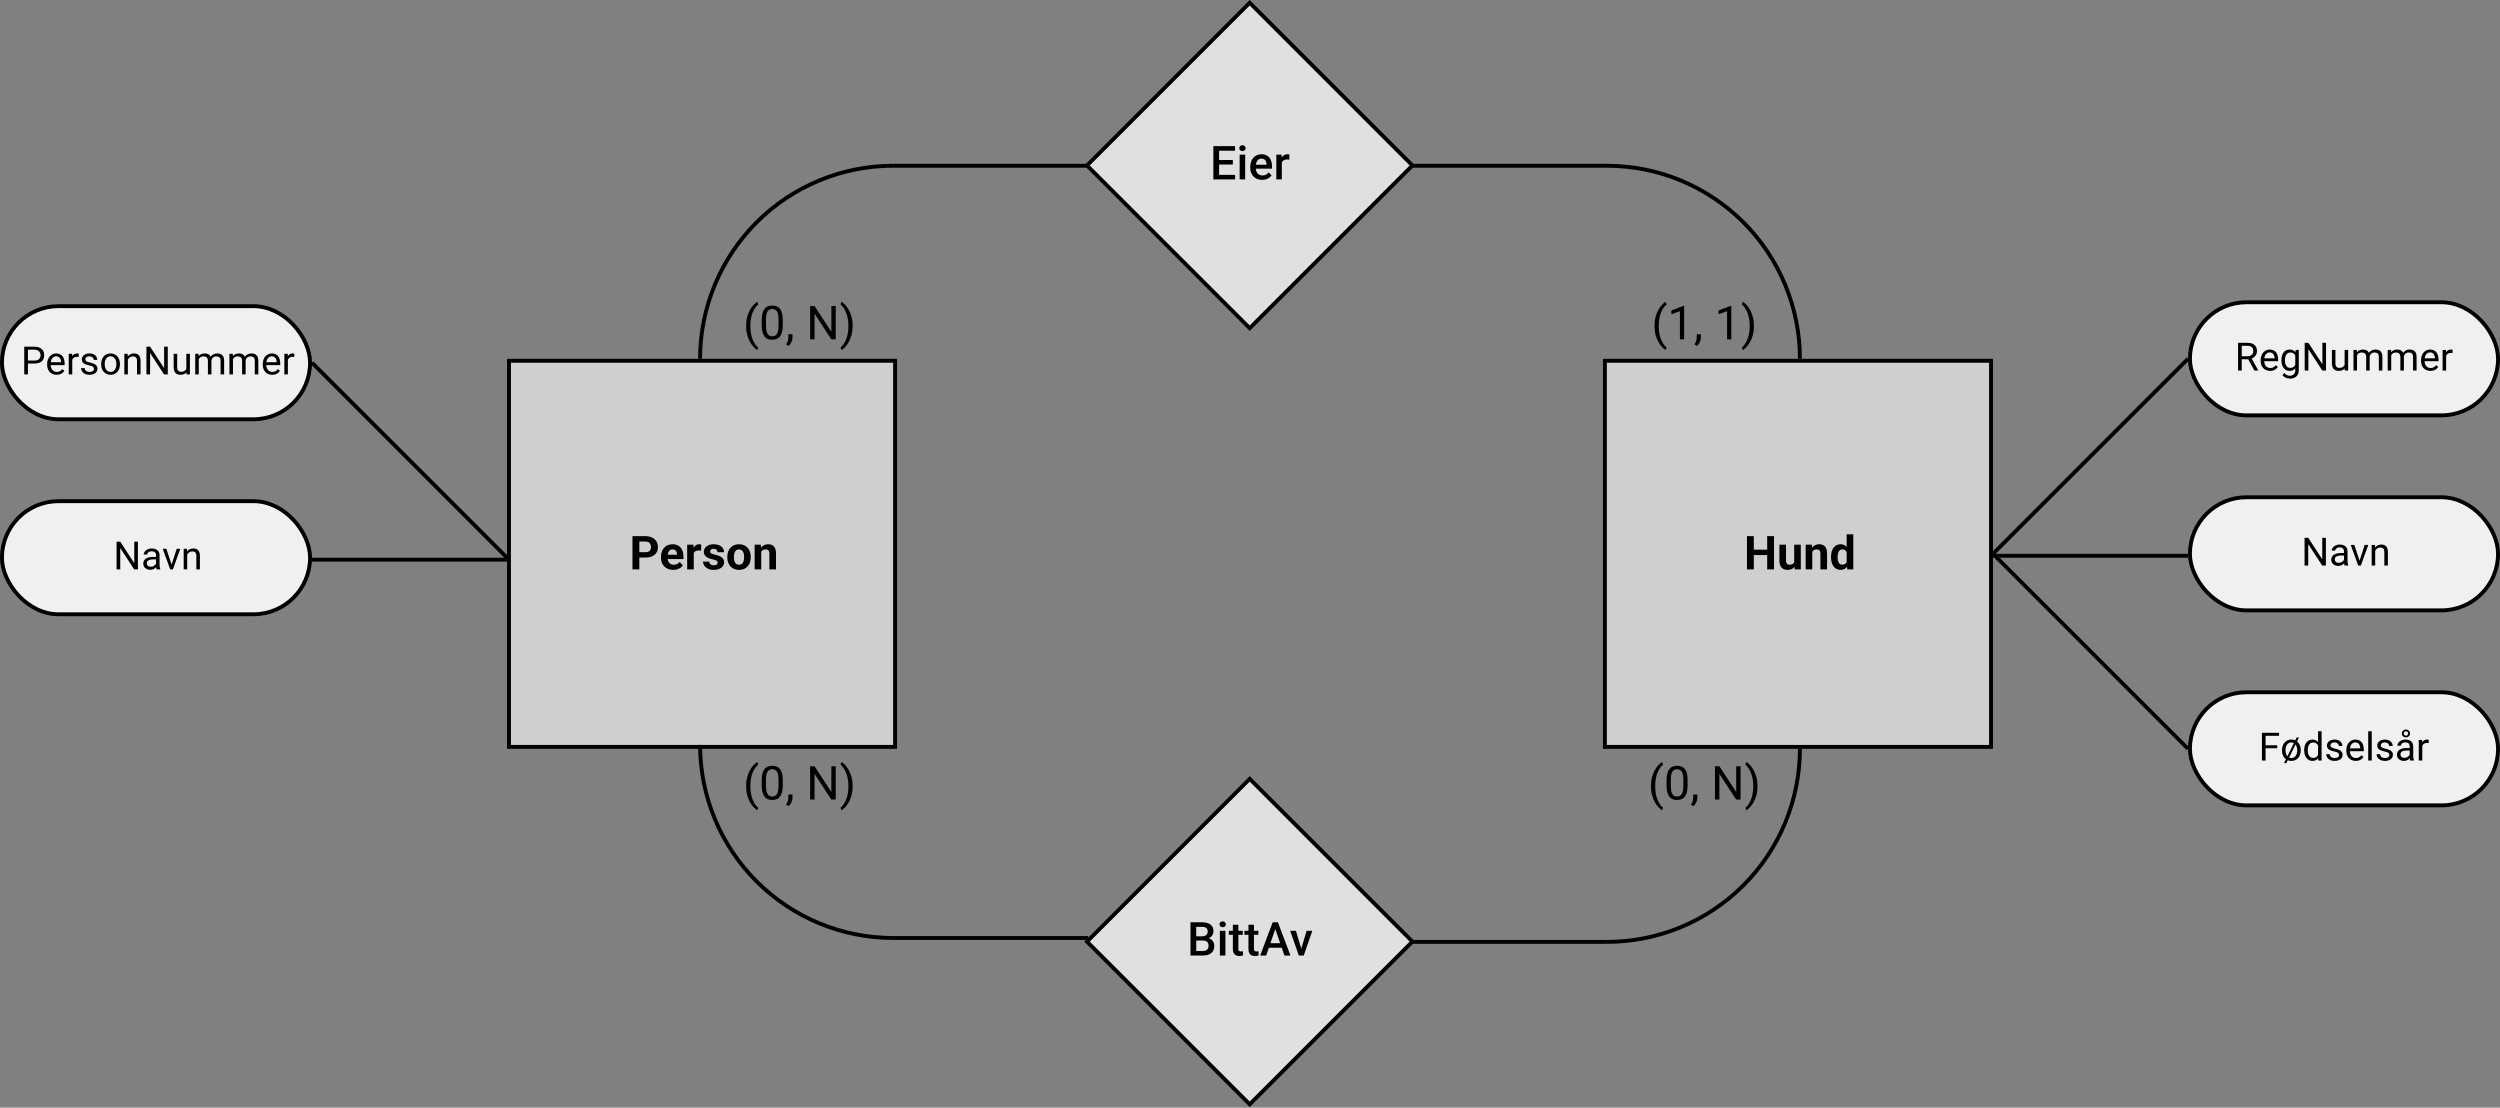 <svg width="641" height="284" viewBox="0 0 641 284" fill="none" xmlns="http://www.w3.org/2000/svg">
<rect x="0" y="0" width="641" height="284" fill="#808080" stroke="none"/>
<rect x="130.5" y="92.5" width="99" height="99" fill="#CFCFCF" stroke="black"/>
<path d="M165.488 142.959H163.314V141.588H165.488C165.824 141.588 166.098 141.533 166.309 141.424C166.52 141.311 166.674 141.154 166.771 140.955C166.869 140.756 166.918 140.531 166.918 140.281C166.918 140.027 166.869 139.791 166.771 139.572C166.674 139.354 166.52 139.178 166.309 139.045C166.098 138.912 165.824 138.846 165.488 138.846H163.924V146H162.166V137.469H165.488C166.156 137.469 166.729 137.59 167.205 137.832C167.686 138.07 168.053 138.4 168.307 138.822C168.561 139.244 168.688 139.727 168.688 140.27C168.688 140.82 168.561 141.297 168.307 141.699C168.053 142.102 167.686 142.412 167.205 142.631C166.729 142.85 166.156 142.959 165.488 142.959ZM172.631 146.117C172.139 146.117 171.697 146.039 171.307 145.883C170.916 145.723 170.584 145.502 170.311 145.221C170.041 144.939 169.834 144.613 169.689 144.242C169.545 143.867 169.473 143.469 169.473 143.047V142.812C169.473 142.332 169.541 141.893 169.678 141.494C169.814 141.096 170.01 140.75 170.264 140.457C170.521 140.164 170.834 139.939 171.201 139.783C171.568 139.623 171.982 139.543 172.443 139.543C172.893 139.543 173.291 139.617 173.639 139.766C173.986 139.914 174.277 140.125 174.512 140.398C174.75 140.672 174.93 141 175.051 141.383C175.172 141.762 175.232 142.184 175.232 142.648V143.352H170.193V142.227H173.574V142.098C173.574 141.863 173.531 141.654 173.445 141.471C173.363 141.283 173.238 141.135 173.07 141.025C172.902 140.916 172.688 140.861 172.426 140.861C172.203 140.861 172.012 140.91 171.852 141.008C171.691 141.105 171.561 141.242 171.459 141.418C171.361 141.594 171.287 141.801 171.236 142.039C171.189 142.273 171.166 142.531 171.166 142.812V143.047C171.166 143.301 171.201 143.535 171.271 143.75C171.346 143.965 171.449 144.15 171.582 144.307C171.719 144.463 171.883 144.584 172.074 144.67C172.27 144.756 172.49 144.799 172.736 144.799C173.041 144.799 173.324 144.74 173.586 144.623C173.852 144.502 174.08 144.32 174.271 144.078L175.092 144.969C174.959 145.16 174.777 145.344 174.547 145.52C174.32 145.695 174.047 145.84 173.727 145.953C173.406 146.062 173.041 146.117 172.631 146.117ZM177.881 141.043V146H176.193V139.66H177.781L177.881 141.043ZM179.791 139.619L179.762 141.184C179.68 141.172 179.58 141.162 179.463 141.154C179.35 141.143 179.246 141.137 179.152 141.137C178.914 141.137 178.707 141.168 178.531 141.23C178.359 141.289 178.215 141.377 178.098 141.494C177.984 141.611 177.898 141.754 177.84 141.922C177.785 142.09 177.754 142.281 177.746 142.496L177.406 142.391C177.406 141.98 177.447 141.604 177.529 141.26C177.611 140.912 177.73 140.609 177.887 140.352C178.047 140.094 178.242 139.895 178.473 139.754C178.703 139.613 178.967 139.543 179.264 139.543C179.357 139.543 179.453 139.551 179.551 139.566C179.648 139.578 179.729 139.596 179.791 139.619ZM184.016 144.248C184.016 144.127 183.98 144.018 183.91 143.92C183.84 143.822 183.709 143.732 183.518 143.65C183.33 143.564 183.059 143.486 182.703 143.416C182.383 143.346 182.084 143.258 181.807 143.152C181.533 143.043 181.295 142.912 181.092 142.76C180.893 142.607 180.736 142.428 180.623 142.221C180.51 142.01 180.453 141.77 180.453 141.5C180.453 141.234 180.51 140.984 180.623 140.75C180.74 140.516 180.906 140.309 181.121 140.129C181.34 139.945 181.605 139.803 181.918 139.701C182.234 139.596 182.59 139.543 182.984 139.543C183.535 139.543 184.008 139.631 184.402 139.807C184.801 139.982 185.105 140.225 185.316 140.533C185.531 140.838 185.639 141.186 185.639 141.576H183.951C183.951 141.412 183.916 141.266 183.846 141.137C183.779 141.004 183.674 140.9 183.529 140.826C183.389 140.748 183.205 140.709 182.979 140.709C182.791 140.709 182.629 140.742 182.492 140.809C182.355 140.871 182.25 140.957 182.176 141.066C182.105 141.172 182.07 141.289 182.07 141.418C182.07 141.516 182.09 141.604 182.129 141.682C182.172 141.756 182.24 141.824 182.334 141.887C182.428 141.949 182.549 142.008 182.697 142.062C182.85 142.113 183.037 142.16 183.26 142.203C183.717 142.297 184.125 142.42 184.484 142.572C184.844 142.721 185.129 142.924 185.34 143.182C185.551 143.436 185.656 143.77 185.656 144.184C185.656 144.465 185.594 144.723 185.469 144.957C185.344 145.191 185.164 145.396 184.93 145.572C184.695 145.744 184.414 145.879 184.086 145.977C183.762 146.07 183.396 146.117 182.99 146.117C182.4 146.117 181.9 146.012 181.49 145.801C181.084 145.59 180.775 145.322 180.564 144.998C180.357 144.67 180.254 144.334 180.254 143.99H181.854C181.861 144.221 181.92 144.406 182.029 144.547C182.143 144.688 182.285 144.789 182.457 144.852C182.633 144.914 182.822 144.945 183.025 144.945C183.244 144.945 183.426 144.916 183.57 144.857C183.715 144.795 183.824 144.713 183.898 144.611C183.977 144.506 184.016 144.385 184.016 144.248ZM186.482 142.895V142.771C186.482 142.307 186.549 141.879 186.682 141.488C186.814 141.094 187.008 140.752 187.262 140.463C187.516 140.174 187.828 139.949 188.199 139.789C188.57 139.625 188.996 139.543 189.477 139.543C189.957 139.543 190.385 139.625 190.76 139.789C191.135 139.949 191.449 140.174 191.703 140.463C191.961 140.752 192.156 141.094 192.289 141.488C192.422 141.879 192.488 142.307 192.488 142.771V142.895C192.488 143.355 192.422 143.783 192.289 144.178C192.156 144.568 191.961 144.91 191.703 145.203C191.449 145.492 191.137 145.717 190.766 145.877C190.395 146.037 189.969 146.117 189.488 146.117C189.008 146.117 188.58 146.037 188.205 145.877C187.834 145.717 187.52 145.492 187.262 145.203C187.008 144.91 186.814 144.568 186.682 144.178C186.549 143.783 186.482 143.355 186.482 142.895ZM188.17 142.771V142.895C188.17 143.16 188.193 143.408 188.24 143.639C188.287 143.869 188.361 144.072 188.463 144.248C188.568 144.42 188.705 144.555 188.873 144.652C189.041 144.75 189.246 144.799 189.488 144.799C189.723 144.799 189.924 144.75 190.092 144.652C190.26 144.555 190.395 144.42 190.496 144.248C190.598 144.072 190.672 143.869 190.719 143.639C190.77 143.408 190.795 143.16 190.795 142.895V142.771C190.795 142.514 190.77 142.271 190.719 142.045C190.672 141.814 190.596 141.611 190.49 141.436C190.389 141.256 190.254 141.115 190.086 141.014C189.918 140.912 189.715 140.861 189.477 140.861C189.238 140.861 189.035 140.912 188.867 141.014C188.703 141.115 188.568 141.256 188.463 141.436C188.361 141.611 188.287 141.814 188.24 142.045C188.193 142.271 188.17 142.514 188.17 142.771ZM195.178 141.014V146H193.49V139.66H195.072L195.178 141.014ZM194.932 142.607H194.475C194.475 142.139 194.535 141.717 194.656 141.342C194.777 140.963 194.947 140.641 195.166 140.375C195.385 140.105 195.645 139.9 195.945 139.76C196.25 139.615 196.59 139.543 196.965 139.543C197.262 139.543 197.533 139.586 197.779 139.672C198.025 139.758 198.236 139.895 198.412 140.082C198.592 140.27 198.729 140.518 198.822 140.826C198.92 141.135 198.969 141.512 198.969 141.957V146H197.27V141.951C197.27 141.67 197.23 141.451 197.152 141.295C197.074 141.139 196.959 141.029 196.807 140.967C196.658 140.9 196.475 140.867 196.256 140.867C196.029 140.867 195.832 140.912 195.664 141.002C195.5 141.092 195.363 141.217 195.254 141.377C195.148 141.533 195.068 141.717 195.014 141.928C194.959 142.139 194.932 142.365 194.932 142.607Z" fill="black"/>
<rect x="411.5" y="92.5" width="99" height="99" fill="#CFCFCF" stroke="black"/>
<path d="M453.607 140.943V142.314H449.154V140.943H453.607ZM449.676 137.469V146H447.918V137.469H449.676ZM454.861 137.469V146H453.109V137.469H454.861ZM460.035 144.482V139.66H461.723V146H460.135L460.035 144.482ZM460.223 143.182L460.721 143.17C460.721 143.592 460.672 143.984 460.574 144.348C460.477 144.707 460.33 145.02 460.135 145.285C459.939 145.547 459.693 145.752 459.396 145.9C459.1 146.045 458.75 146.117 458.348 146.117C458.039 146.117 457.754 146.074 457.492 145.988C457.234 145.898 457.012 145.76 456.824 145.572C456.641 145.381 456.496 145.137 456.391 144.84C456.289 144.539 456.238 144.178 456.238 143.756V139.66H457.926V143.768C457.926 143.955 457.947 144.113 457.99 144.242C458.037 144.371 458.102 144.477 458.184 144.559C458.266 144.641 458.361 144.699 458.471 144.734C458.584 144.77 458.709 144.787 458.846 144.787C459.193 144.787 459.467 144.717 459.666 144.576C459.869 144.436 460.012 144.244 460.094 144.002C460.18 143.756 460.223 143.482 460.223 143.182ZM464.664 141.014V146H462.977V139.66H464.559L464.664 141.014ZM464.418 142.607H463.961C463.961 142.139 464.021 141.717 464.143 141.342C464.264 140.963 464.434 140.641 464.652 140.375C464.871 140.105 465.131 139.9 465.432 139.76C465.736 139.615 466.076 139.543 466.451 139.543C466.748 139.543 467.02 139.586 467.266 139.672C467.512 139.758 467.723 139.895 467.898 140.082C468.078 140.27 468.215 140.518 468.309 140.826C468.406 141.135 468.455 141.512 468.455 141.957V146H466.756V141.951C466.756 141.67 466.717 141.451 466.639 141.295C466.561 141.139 466.445 141.029 466.293 140.967C466.145 140.9 465.961 140.867 465.742 140.867C465.516 140.867 465.318 140.912 465.15 141.002C464.986 141.092 464.85 141.217 464.74 141.377C464.635 141.533 464.555 141.717 464.5 141.928C464.445 142.139 464.418 142.365 464.418 142.607ZM473.482 144.617V137H475.182V146H473.652L473.482 144.617ZM469.475 142.906V142.783C469.475 142.299 469.529 141.859 469.639 141.465C469.748 141.066 469.908 140.725 470.119 140.439C470.33 140.154 470.59 139.934 470.898 139.777C471.207 139.621 471.559 139.543 471.953 139.543C472.324 139.543 472.648 139.621 472.926 139.777C473.207 139.934 473.445 140.156 473.641 140.445C473.84 140.73 474 141.068 474.121 141.459C474.242 141.846 474.33 142.27 474.385 142.73V143C474.33 143.441 474.242 143.852 474.121 144.23C474 144.609 473.84 144.941 473.641 145.227C473.445 145.508 473.207 145.727 472.926 145.883C472.645 146.039 472.316 146.117 471.941 146.117C471.547 146.117 471.195 146.037 470.887 145.877C470.582 145.717 470.324 145.492 470.113 145.203C469.906 144.914 469.748 144.574 469.639 144.184C469.529 143.793 469.475 143.367 469.475 142.906ZM471.162 142.783V142.906C471.162 143.168 471.182 143.412 471.221 143.639C471.264 143.865 471.332 144.066 471.426 144.242C471.523 144.414 471.648 144.549 471.801 144.646C471.957 144.74 472.146 144.787 472.369 144.787C472.658 144.787 472.896 144.723 473.084 144.594C473.271 144.461 473.414 144.279 473.512 144.049C473.613 143.818 473.672 143.553 473.688 143.252V142.484C473.676 142.238 473.641 142.018 473.582 141.822C473.527 141.623 473.445 141.453 473.336 141.312C473.23 141.172 473.098 141.062 472.938 140.984C472.781 140.906 472.596 140.867 472.381 140.867C472.162 140.867 471.975 140.918 471.818 141.02C471.662 141.117 471.535 141.252 471.438 141.424C471.344 141.596 471.273 141.799 471.227 142.033C471.184 142.264 471.162 142.514 471.162 142.783Z" fill="black"/>
<rect x="320.426" y="0.707" width="59" height="59" transform="rotate(45 320.426 0.707)" fill="#E0E0E0" stroke="black"/>
<path d="M316.691 44.834V46H312.162V44.834H316.691ZM312.578 37.469V46H311.107V37.469H312.578ZM316.1 41.031V42.18H312.162V41.031H316.1ZM316.662 37.469V38.641H312.162V37.469H316.662ZM319.264 39.66V46H317.846V39.66H319.264ZM317.752 37.996C317.752 37.781 317.822 37.603 317.963 37.463C318.107 37.318 318.307 37.246 318.561 37.246C318.811 37.246 319.008 37.318 319.152 37.463C319.297 37.603 319.369 37.781 319.369 37.996C319.369 38.207 319.297 38.383 319.152 38.523C319.008 38.664 318.811 38.734 318.561 38.734C318.307 38.734 318.107 38.664 317.963 38.523C317.822 38.383 317.752 38.207 317.752 37.996ZM323.605 46.117C323.137 46.117 322.713 46.041 322.334 45.889C321.959 45.732 321.639 45.516 321.373 45.238C321.111 44.961 320.91 44.635 320.77 44.26C320.629 43.885 320.559 43.48 320.559 43.047V42.812C320.559 42.316 320.631 41.867 320.775 41.465C320.92 41.062 321.121 40.719 321.379 40.434C321.637 40.145 321.941 39.924 322.293 39.772C322.645 39.619 323.025 39.543 323.436 39.543C323.889 39.543 324.285 39.619 324.625 39.772C324.965 39.924 325.246 40.139 325.469 40.416C325.695 40.69 325.863 41.016 325.973 41.395C326.086 41.773 326.143 42.191 326.143 42.648V43.252H321.244V42.238H324.748V42.127C324.74 41.873 324.689 41.635 324.596 41.412C324.506 41.19 324.367 41.01 324.18 40.873C323.992 40.736 323.742 40.668 323.43 40.668C323.195 40.668 322.986 40.719 322.803 40.82C322.623 40.918 322.473 41.06 322.352 41.248C322.23 41.435 322.137 41.662 322.07 41.928C322.008 42.19 321.977 42.484 321.977 42.812V43.047C321.977 43.324 322.014 43.582 322.088 43.82C322.166 44.055 322.279 44.26 322.428 44.435C322.576 44.611 322.756 44.75 322.967 44.852C323.178 44.949 323.418 44.998 323.688 44.998C324.027 44.998 324.33 44.93 324.596 44.793C324.861 44.656 325.092 44.463 325.287 44.213L326.031 44.934C325.895 45.133 325.717 45.324 325.498 45.508C325.279 45.688 325.012 45.834 324.695 45.947C324.383 46.06 324.02 46.117 323.605 46.117ZM328.662 40.867V46H327.25V39.66H328.598L328.662 40.867ZM330.602 39.619L330.59 40.932C330.504 40.916 330.41 40.904 330.309 40.897C330.211 40.889 330.113 40.885 330.016 40.885C329.773 40.885 329.561 40.92 329.377 40.99C329.193 41.057 329.039 41.154 328.914 41.283C328.793 41.408 328.699 41.56 328.633 41.74C328.566 41.92 328.527 42.121 328.516 42.344L328.193 42.367C328.193 41.969 328.232 41.6 328.311 41.26C328.389 40.92 328.506 40.621 328.662 40.363C328.822 40.105 329.021 39.904 329.26 39.76C329.502 39.615 329.781 39.543 330.098 39.543C330.184 39.543 330.275 39.551 330.373 39.566C330.475 39.582 330.551 39.6 330.602 39.619Z" fill="black"/>
<rect x="320.426" y="199.707" width="59" height="59" transform="rotate(45 320.426 199.707)" fill="#E0E0E0" stroke="black"/>
<path d="M308.441 241.145H306.268L306.256 240.072H308.154C308.475 240.072 308.746 240.025 308.969 239.932C309.195 239.834 309.367 239.695 309.484 239.516C309.602 239.332 309.66 239.111 309.66 238.854C309.66 238.568 309.605 238.336 309.496 238.156C309.387 237.977 309.219 237.846 308.992 237.764C308.77 237.682 308.484 237.641 308.137 237.641H306.713V245H305.242V236.469H308.137C308.605 236.469 309.023 236.514 309.391 236.604C309.762 236.693 310.076 236.834 310.334 237.025C310.596 237.213 310.793 237.451 310.926 237.74C311.062 238.029 311.131 238.373 311.131 238.771C311.131 239.123 311.047 239.445 310.879 239.738C310.711 240.027 310.463 240.264 310.135 240.447C309.807 240.631 309.398 240.74 308.91 240.775L308.441 241.145ZM308.377 245H305.805L306.467 243.834H308.377C308.709 243.834 308.986 243.779 309.209 243.67C309.432 243.557 309.598 243.402 309.707 243.207C309.82 243.008 309.877 242.775 309.877 242.51C309.877 242.232 309.828 241.992 309.73 241.789C309.633 241.582 309.479 241.424 309.268 241.314C309.057 241.201 308.781 241.145 308.441 241.145H306.789L306.801 240.072H308.951L309.285 240.477C309.754 240.492 310.139 240.596 310.439 240.787C310.744 240.979 310.971 241.227 311.119 241.531C311.268 241.836 311.342 242.164 311.342 242.516C311.342 243.059 311.223 243.514 310.984 243.881C310.75 244.248 310.412 244.527 309.971 244.719C309.529 244.906 308.998 245 308.377 245ZM314.195 238.66V245H312.777V238.66H314.195ZM312.684 236.996C312.684 236.781 312.754 236.604 312.895 236.463C313.039 236.318 313.238 236.246 313.492 236.246C313.742 236.246 313.939 236.318 314.084 236.463C314.229 236.604 314.301 236.781 314.301 236.996C314.301 237.207 314.229 237.383 314.084 237.523C313.939 237.664 313.742 237.734 313.492 237.734C313.238 237.734 313.039 237.664 312.895 237.523C312.754 237.383 312.684 237.207 312.684 236.996ZM318.648 238.66V239.691H315.074V238.66H318.648ZM316.105 237.107H317.518V243.248C317.518 243.443 317.545 243.594 317.6 243.699C317.658 243.801 317.738 243.869 317.84 243.904C317.941 243.939 318.061 243.957 318.197 243.957C318.295 243.957 318.389 243.951 318.479 243.939C318.568 243.928 318.641 243.916 318.695 243.904L318.701 244.982C318.584 245.018 318.447 245.049 318.291 245.076C318.139 245.104 317.963 245.117 317.764 245.117C317.439 245.117 317.152 245.061 316.902 244.947C316.652 244.83 316.457 244.641 316.316 244.379C316.176 244.117 316.105 243.77 316.105 243.336V237.107ZM322.645 238.66V239.691H319.07V238.66H322.645ZM320.102 237.107H321.514V243.248C321.514 243.443 321.541 243.594 321.596 243.699C321.654 243.801 321.734 243.869 321.836 243.904C321.938 243.939 322.057 243.957 322.193 243.957C322.291 243.957 322.385 243.951 322.475 243.939C322.564 243.928 322.637 243.916 322.691 243.904L322.697 244.982C322.58 245.018 322.443 245.049 322.287 245.076C322.135 245.104 321.959 245.117 321.76 245.117C321.436 245.117 321.148 245.061 320.898 244.947C320.648 244.83 320.453 244.641 320.312 244.379C320.172 244.117 320.102 243.77 320.102 243.336V237.107ZM327.197 237.605L324.648 245H323.107L326.318 236.469H327.303L327.197 237.605ZM329.33 245L326.775 237.605L326.664 236.469H327.654L330.877 245H329.33ZM329.207 241.836V243.002H324.566V241.836H329.207ZM333.461 243.881L335.014 238.66H336.479L334.275 245H333.361L333.461 243.881ZM332.271 238.66L333.854 243.904L333.93 245H333.016L330.801 238.66H332.271Z" fill="black"/>
<path d="M191.307 83.59V83.531C191.307 82.68 191.402 81.91 191.594 81.223C191.785 80.531 192.029 79.926 192.326 79.406C192.623 78.887 192.936 78.457 193.264 78.117C193.592 77.773 193.895 77.525 194.172 77.373L194.4 78.088C194.17 78.264 193.936 78.506 193.697 78.814C193.463 79.123 193.246 79.502 193.047 79.951C192.852 80.4 192.693 80.922 192.572 81.516C192.451 82.109 192.391 82.777 192.391 83.519V83.602C192.391 84.344 192.451 85.014 192.572 85.611C192.693 86.205 192.852 86.728 193.047 87.182C193.246 87.635 193.463 88.019 193.697 88.336C193.936 88.656 194.17 88.91 194.4 89.098L194.172 89.754C193.895 89.602 193.592 89.353 193.264 89.01C192.936 88.67 192.623 88.24 192.326 87.721C192.029 87.205 191.785 86.602 191.594 85.91C191.402 85.219 191.307 84.445 191.307 83.59ZM200.699 82.055V83.356C200.699 84.055 200.637 84.644 200.512 85.125C200.387 85.606 200.207 85.992 199.973 86.285C199.738 86.578 199.455 86.791 199.123 86.924C198.795 87.053 198.424 87.117 198.01 87.117C197.682 87.117 197.379 87.076 197.102 86.994C196.824 86.912 196.574 86.781 196.352 86.602C196.133 86.418 195.945 86.18 195.789 85.887C195.633 85.594 195.514 85.238 195.432 84.82C195.35 84.402 195.309 83.914 195.309 83.356V82.055C195.309 81.356 195.371 80.769 195.496 80.297C195.625 79.824 195.807 79.445 196.041 79.16C196.275 78.871 196.557 78.664 196.885 78.539C197.217 78.414 197.588 78.352 197.998 78.352C198.33 78.352 198.635 78.393 198.912 78.475C199.193 78.553 199.443 78.68 199.662 78.856C199.881 79.027 200.066 79.258 200.219 79.547C200.375 79.832 200.494 80.182 200.576 80.596C200.658 81.01 200.699 81.496 200.699 82.055ZM199.609 83.531V81.873C199.609 81.49 199.586 81.154 199.539 80.865C199.496 80.572 199.432 80.322 199.346 80.115C199.26 79.908 199.15 79.74 199.018 79.611C198.889 79.482 198.738 79.389 198.566 79.33C198.398 79.268 198.209 79.236 197.998 79.236C197.74 79.236 197.512 79.285 197.312 79.383C197.113 79.477 196.945 79.627 196.809 79.834C196.676 80.041 196.574 80.312 196.504 80.648C196.434 80.984 196.398 81.393 196.398 81.873V83.531C196.398 83.914 196.42 84.252 196.463 84.545C196.51 84.838 196.578 85.092 196.668 85.307C196.758 85.518 196.867 85.691 196.996 85.828C197.125 85.965 197.273 86.066 197.441 86.133C197.613 86.195 197.803 86.227 198.01 86.227C198.275 86.227 198.508 86.176 198.707 86.074C198.906 85.973 199.072 85.814 199.205 85.6C199.342 85.381 199.443 85.102 199.51 84.762C199.576 84.418 199.609 84.008 199.609 83.531ZM203.195 85.711V86.584C203.195 86.939 203.105 87.314 202.926 87.709C202.746 88.107 202.494 88.439 202.17 88.705L201.555 88.277C201.68 88.106 201.785 87.93 201.871 87.75C201.957 87.574 202.021 87.391 202.064 87.199C202.111 87.012 202.135 86.812 202.135 86.602V85.711H203.195ZM214.281 78.469V87H213.145L208.85 80.42V87H207.719V78.469H208.85L213.162 85.066V78.469H214.281ZM218.617 83.531V83.59C218.617 84.445 218.521 85.219 218.33 85.91C218.139 86.602 217.895 87.205 217.598 87.721C217.301 88.24 216.988 88.67 216.66 89.01C216.332 89.353 216.029 89.602 215.752 89.754L215.523 89.098C215.754 88.922 215.986 88.676 216.221 88.359C216.455 88.047 216.672 87.66 216.871 87.199C217.07 86.742 217.23 86.215 217.352 85.617C217.473 85.016 217.533 84.344 217.533 83.602V83.519C217.533 82.777 217.469 82.107 217.34 81.51C217.211 80.908 217.043 80.379 216.836 79.922C216.633 79.465 216.414 79.08 216.18 78.768C215.949 78.451 215.73 78.207 215.523 78.035L215.752 77.373C216.029 77.525 216.332 77.773 216.66 78.117C216.988 78.457 217.301 78.887 217.598 79.406C217.895 79.926 218.139 80.531 218.33 81.223C218.521 81.91 218.617 82.68 218.617 83.531Z" fill="black"/>
<path d="M424.215 83.59V83.531C424.215 82.68 424.311 81.91 424.502 81.223C424.693 80.531 424.938 79.926 425.234 79.406C425.531 78.887 425.844 78.457 426.172 78.117C426.5 77.773 426.803 77.525 427.08 77.373L427.309 78.088C427.078 78.264 426.844 78.506 426.605 78.814C426.371 79.123 426.154 79.502 425.955 79.951C425.76 80.4 425.602 80.922 425.48 81.516C425.359 82.109 425.299 82.777 425.299 83.519V83.602C425.299 84.344 425.359 85.014 425.48 85.611C425.602 86.205 425.76 86.728 425.955 87.182C426.154 87.635 426.371 88.019 426.605 88.336C426.844 88.656 427.078 88.91 427.309 89.098L427.08 89.754C426.803 89.602 426.5 89.353 426.172 89.01C425.844 88.67 425.531 88.24 425.234 87.721C424.938 87.205 424.693 86.602 424.502 85.91C424.311 85.219 424.215 84.445 424.215 83.59ZM431.814 78.422V87H430.73V79.775L428.545 80.572V79.594L431.645 78.422H431.814ZM436.104 85.711V86.584C436.104 86.939 436.014 87.314 435.834 87.709C435.654 88.107 435.402 88.439 435.078 88.705L434.463 88.277C434.588 88.106 434.693 87.93 434.779 87.75C434.865 87.574 434.93 87.391 434.973 87.199C435.02 87.012 435.043 86.812 435.043 86.602V85.711H436.104ZM443.908 78.422V87H442.824V79.775L440.639 80.572V79.594L443.738 78.422H443.908ZM449.709 83.531V83.59C449.709 84.445 449.613 85.219 449.422 85.91C449.23 86.602 448.986 87.205 448.689 87.721C448.393 88.24 448.08 88.67 447.752 89.01C447.424 89.353 447.121 89.602 446.844 89.754L446.615 89.098C446.846 88.922 447.078 88.676 447.312 88.359C447.547 88.047 447.764 87.66 447.963 87.199C448.162 86.742 448.322 86.215 448.443 85.617C448.564 85.016 448.625 84.344 448.625 83.602V83.519C448.625 82.777 448.561 82.107 448.432 81.51C448.303 80.908 448.135 80.379 447.928 79.922C447.725 79.465 447.506 79.08 447.271 78.768C447.041 78.451 446.822 78.207 446.615 78.035L446.844 77.373C447.121 77.525 447.424 77.773 447.752 78.117C448.08 78.457 448.393 78.887 448.689 79.406C448.986 79.926 449.23 80.531 449.422 81.223C449.613 81.91 449.709 82.68 449.709 83.531Z" fill="black"/>
<path d="M423.307 201.59V201.531C423.307 200.68 423.402 199.91 423.594 199.223C423.785 198.531 424.029 197.926 424.326 197.406C424.623 196.887 424.936 196.457 425.264 196.117C425.592 195.773 425.895 195.525 426.172 195.373L426.4 196.088C426.17 196.264 425.936 196.506 425.697 196.814C425.463 197.123 425.246 197.502 425.047 197.951C424.852 198.4 424.693 198.922 424.572 199.516C424.451 200.109 424.391 200.777 424.391 201.52V201.602C424.391 202.344 424.451 203.014 424.572 203.611C424.693 204.205 424.852 204.729 425.047 205.182C425.246 205.635 425.463 206.02 425.697 206.336C425.936 206.656 426.17 206.91 426.4 207.098L426.172 207.754C425.895 207.602 425.592 207.354 425.264 207.01C424.936 206.67 424.623 206.24 424.326 205.721C424.029 205.205 423.785 204.602 423.594 203.91C423.402 203.219 423.307 202.445 423.307 201.59ZM432.699 200.055V201.355C432.699 202.055 432.637 202.645 432.512 203.125C432.387 203.605 432.207 203.992 431.973 204.285C431.738 204.578 431.455 204.791 431.123 204.924C430.795 205.053 430.424 205.117 430.01 205.117C429.682 205.117 429.379 205.076 429.102 204.994C428.824 204.912 428.574 204.781 428.352 204.602C428.133 204.418 427.945 204.18 427.789 203.887C427.633 203.594 427.514 203.238 427.432 202.82C427.35 202.402 427.309 201.914 427.309 201.355V200.055C427.309 199.355 427.371 198.77 427.496 198.297C427.625 197.824 427.807 197.445 428.041 197.16C428.275 196.871 428.557 196.664 428.885 196.539C429.217 196.414 429.588 196.352 429.998 196.352C430.33 196.352 430.635 196.393 430.912 196.475C431.193 196.553 431.443 196.68 431.662 196.855C431.881 197.027 432.066 197.258 432.219 197.547C432.375 197.832 432.494 198.182 432.576 198.596C432.658 199.01 432.699 199.496 432.699 200.055ZM431.609 201.531V199.873C431.609 199.49 431.586 199.154 431.539 198.865C431.496 198.572 431.432 198.322 431.346 198.115C431.26 197.908 431.15 197.74 431.018 197.611C430.889 197.482 430.738 197.389 430.566 197.33C430.398 197.268 430.209 197.236 429.998 197.236C429.74 197.236 429.512 197.285 429.312 197.383C429.113 197.477 428.945 197.627 428.809 197.834C428.676 198.041 428.574 198.312 428.504 198.648C428.434 198.984 428.398 199.393 428.398 199.873V201.531C428.398 201.914 428.42 202.252 428.463 202.545C428.51 202.838 428.578 203.092 428.668 203.307C428.758 203.518 428.867 203.691 428.996 203.828C429.125 203.965 429.273 204.066 429.441 204.133C429.613 204.195 429.803 204.227 430.01 204.227C430.275 204.227 430.508 204.176 430.707 204.074C430.906 203.973 431.072 203.814 431.205 203.6C431.342 203.381 431.443 203.102 431.51 202.762C431.576 202.418 431.609 202.008 431.609 201.531ZM435.195 203.711V204.584C435.195 204.939 435.105 205.314 434.926 205.709C434.746 206.107 434.494 206.439 434.17 206.705L433.555 206.277C433.68 206.105 433.785 205.93 433.871 205.75C433.957 205.574 434.021 205.391 434.064 205.199C434.111 205.012 434.135 204.812 434.135 204.602V203.711H435.195ZM446.281 196.469V205H445.145L440.85 198.42V205H439.719V196.469H440.85L445.162 203.066V196.469H446.281ZM450.617 201.531V201.59C450.617 202.445 450.521 203.219 450.33 203.91C450.139 204.602 449.895 205.205 449.598 205.721C449.301 206.24 448.988 206.67 448.66 207.01C448.332 207.354 448.029 207.602 447.752 207.754L447.523 207.098C447.754 206.922 447.986 206.676 448.221 206.359C448.455 206.047 448.672 205.66 448.871 205.199C449.07 204.742 449.23 204.215 449.352 203.617C449.473 203.016 449.533 202.344 449.533 201.602V201.52C449.533 200.777 449.469 200.107 449.34 199.51C449.211 198.908 449.043 198.379 448.836 197.922C448.633 197.465 448.414 197.08 448.18 196.768C447.949 196.451 447.73 196.207 447.523 196.035L447.752 195.373C448.029 195.525 448.332 195.773 448.66 196.117C448.988 196.457 449.301 196.887 449.598 197.406C449.895 197.926 450.139 198.531 450.33 199.223C450.521 199.91 450.617 200.68 450.617 201.531Z" fill="black"/>
<path d="M191.307 201.59V201.531C191.307 200.68 191.402 199.91 191.594 199.223C191.785 198.531 192.029 197.926 192.326 197.406C192.623 196.887 192.936 196.457 193.264 196.117C193.592 195.773 193.895 195.525 194.172 195.373L194.4 196.088C194.17 196.264 193.936 196.506 193.697 196.814C193.463 197.123 193.246 197.502 193.047 197.951C192.852 198.4 192.693 198.922 192.572 199.516C192.451 200.109 192.391 200.777 192.391 201.52V201.602C192.391 202.344 192.451 203.014 192.572 203.611C192.693 204.205 192.852 204.729 193.047 205.182C193.246 205.635 193.463 206.02 193.697 206.336C193.936 206.656 194.17 206.91 194.4 207.098L194.172 207.754C193.895 207.602 193.592 207.354 193.264 207.01C192.936 206.67 192.623 206.24 192.326 205.721C192.029 205.205 191.785 204.602 191.594 203.91C191.402 203.219 191.307 202.445 191.307 201.59ZM200.699 200.055V201.355C200.699 202.055 200.637 202.645 200.512 203.125C200.387 203.605 200.207 203.992 199.973 204.285C199.738 204.578 199.455 204.791 199.123 204.924C198.795 205.053 198.424 205.117 198.01 205.117C197.682 205.117 197.379 205.076 197.102 204.994C196.824 204.912 196.574 204.781 196.352 204.602C196.133 204.418 195.945 204.18 195.789 203.887C195.633 203.594 195.514 203.238 195.432 202.82C195.35 202.402 195.309 201.914 195.309 201.355V200.055C195.309 199.355 195.371 198.77 195.496 198.297C195.625 197.824 195.807 197.445 196.041 197.16C196.275 196.871 196.557 196.664 196.885 196.539C197.217 196.414 197.588 196.352 197.998 196.352C198.33 196.352 198.635 196.393 198.912 196.475C199.193 196.553 199.443 196.68 199.662 196.855C199.881 197.027 200.066 197.258 200.219 197.547C200.375 197.832 200.494 198.182 200.576 198.596C200.658 199.01 200.699 199.496 200.699 200.055ZM199.609 201.531V199.873C199.609 199.49 199.586 199.154 199.539 198.865C199.496 198.572 199.432 198.322 199.346 198.115C199.26 197.908 199.15 197.74 199.018 197.611C198.889 197.482 198.738 197.389 198.566 197.33C198.398 197.268 198.209 197.236 197.998 197.236C197.74 197.236 197.512 197.285 197.312 197.383C197.113 197.477 196.945 197.627 196.809 197.834C196.676 198.041 196.574 198.312 196.504 198.648C196.434 198.984 196.398 199.393 196.398 199.873V201.531C196.398 201.914 196.42 202.252 196.463 202.545C196.51 202.838 196.578 203.092 196.668 203.307C196.758 203.518 196.867 203.691 196.996 203.828C197.125 203.965 197.273 204.066 197.441 204.133C197.613 204.195 197.803 204.227 198.01 204.227C198.275 204.227 198.508 204.176 198.707 204.074C198.906 203.973 199.072 203.814 199.205 203.6C199.342 203.381 199.443 203.102 199.51 202.762C199.576 202.418 199.609 202.008 199.609 201.531ZM203.195 203.711V204.584C203.195 204.939 203.105 205.314 202.926 205.709C202.746 206.107 202.494 206.439 202.17 206.705L201.555 206.277C201.68 206.105 201.785 205.93 201.871 205.75C201.957 205.574 202.021 205.391 202.064 205.199C202.111 205.012 202.135 204.812 202.135 204.602V203.711H203.195ZM214.281 196.469V205H213.145L208.85 198.42V205H207.719V196.469H208.85L213.162 203.066V196.469H214.281ZM218.617 201.531V201.59C218.617 202.445 218.521 203.219 218.33 203.91C218.139 204.602 217.895 205.205 217.598 205.721C217.301 206.24 216.988 206.67 216.66 207.01C216.332 207.354 216.029 207.602 215.752 207.754L215.523 207.098C215.754 206.922 215.986 206.676 216.221 206.359C216.455 206.047 216.672 205.66 216.871 205.199C217.07 204.742 217.23 204.215 217.352 203.617C217.473 203.016 217.533 202.344 217.533 201.602V201.52C217.533 200.777 217.469 200.107 217.34 199.51C217.211 198.908 217.043 198.379 216.836 197.922C216.633 197.465 216.414 197.08 216.18 196.768C215.949 196.451 215.73 196.207 215.523 196.035L215.752 195.373C216.029 195.525 216.332 195.773 216.66 196.117C216.988 196.457 217.301 196.887 217.598 197.406C217.895 197.926 218.139 198.531 218.33 199.223C218.521 199.91 218.617 200.68 218.617 201.531Z" fill="black"/>
<path fill-rule="evenodd" clip-rule="evenodd" d="M461 192C461 198.435 459.733 204.807 457.27 210.751C454.808 216.696 451.198 222.098 446.648 226.648C442.098 231.198 436.696 234.808 430.751 237.27C424.807 239.733 418.435 241 412 241V242C418.566 242 425.068 240.707 431.134 238.194C437.2 235.681 442.712 231.998 447.355 227.355C451.998 222.712 455.681 217.2 458.194 211.134C460.707 205.068 462 198.566 462 192H461Z" fill="black"/>
<rect x="362" y="241" width="50" height="1" fill="black"/>
<path fill-rule="evenodd" clip-rule="evenodd" d="M461 92C461 85.565 459.733 79.194 457.27 73.249C454.808 67.304 451.198 61.902 446.648 57.352C442.098 52.802 436.696 49.192 430.751 46.73C424.807 44.267 418.435 43 412 43V42C418.566 42 425.068 43.293 431.134 45.806C437.2 48.319 442.712 52.002 447.355 56.645C451.998 61.288 455.681 66.799 458.194 72.866C460.707 78.932 462 85.434 462 92H461Z" fill="black"/>
<rect width="50" height="1" transform="matrix(1 0 0 -1 362 43)" fill="black"/>
<path fill-rule="evenodd" clip-rule="evenodd" d="M180 92C180 85.565 181.267 79.194 183.73 73.249C186.192 67.304 189.802 61.902 194.352 57.352C198.902 52.802 204.304 49.192 210.249 46.73C216.193 44.267 222.565 43 229 43V42C222.434 42 215.932 43.293 209.866 45.806C203.8 48.319 198.288 52.002 193.645 56.645C189.002 61.288 185.319 66.799 182.806 72.866C180.293 78.932 179 85.434 179 92H180Z" fill="black"/>
<rect x="279" y="43" width="50" height="1" transform="rotate(-180 279 43)" fill="black"/>
<path fill-rule="evenodd" clip-rule="evenodd" d="M180 191C180 197.435 181.267 203.807 183.73 209.751C186.192 215.696 189.802 221.098 194.352 225.648C198.902 230.198 204.304 233.808 210.249 236.27C216.193 238.733 222.565 240 229 240V241C222.434 241 215.932 239.707 209.866 237.194C203.8 234.681 198.288 230.998 193.645 226.355C189.002 221.712 185.319 216.2 182.806 210.134C180.293 204.068 179 197.566 179 191H180Z" fill="black"/>
<rect width="50" height="1" transform="matrix(-1 0 0 1 279 240)" fill="black"/>
<path d="M561 92L511 142" stroke="black"/>
<path d="M561 192L511 142" stroke="black"/>
<rect x="511" y="142" width="50" height="1" fill="black"/>
<rect x="561.5" y="77.5" width="79" height="29" rx="14.5" fill="#F0F0F0" stroke="black"/>
<path d="M573.842 87.891H576.195C576.729 87.891 577.18 87.972 577.548 88.135C577.919 88.297 578.201 88.538 578.393 88.857C578.588 89.173 578.686 89.562 578.686 90.024C578.686 90.35 578.619 90.648 578.485 90.918C578.355 91.185 578.166 91.413 577.919 91.602C577.675 91.787 577.382 91.925 577.04 92.017L576.776 92.119H574.564L574.555 91.353H576.225C576.563 91.353 576.845 91.294 577.069 91.177C577.294 91.056 577.463 90.895 577.577 90.693C577.691 90.492 577.748 90.269 577.748 90.024C577.748 89.751 577.694 89.512 577.587 89.307C577.479 89.102 577.31 88.944 577.079 88.833C576.851 88.719 576.557 88.662 576.195 88.662H574.784V95H573.842V87.891ZM577.997 95L576.269 91.777L577.25 91.772L579.003 94.941V95H577.997ZM582.06 95.098C581.692 95.098 581.358 95.036 581.059 94.912C580.762 94.785 580.507 94.608 580.292 94.38C580.08 94.152 579.918 93.882 579.804 93.569C579.69 93.257 579.633 92.915 579.633 92.544V92.339C579.633 91.909 579.696 91.527 579.823 91.191C579.95 90.853 580.123 90.566 580.341 90.332C580.559 90.098 580.806 89.92 581.083 89.8C581.36 89.679 581.646 89.619 581.942 89.619C582.32 89.619 582.646 89.684 582.919 89.814C583.196 89.945 583.422 90.127 583.598 90.361C583.773 90.592 583.904 90.866 583.988 91.182C584.073 91.494 584.115 91.836 584.115 92.207V92.612H580.17V91.875H583.212V91.807C583.199 91.572 583.15 91.344 583.065 91.123C582.984 90.902 582.854 90.719 582.675 90.576C582.496 90.433 582.252 90.361 581.942 90.361C581.737 90.361 581.549 90.405 581.376 90.493C581.203 90.578 581.055 90.705 580.932 90.874C580.808 91.043 580.712 91.25 580.644 91.494C580.575 91.738 580.541 92.02 580.541 92.339V92.544C580.541 92.795 580.575 93.031 580.644 93.252C580.715 93.47 580.818 93.662 580.951 93.828C581.088 93.994 581.252 94.124 581.444 94.219C581.64 94.313 581.861 94.36 582.108 94.36C582.427 94.36 582.698 94.295 582.919 94.165C583.14 94.035 583.334 93.861 583.5 93.643L584.047 94.077C583.933 94.25 583.788 94.414 583.612 94.57C583.437 94.727 583.22 94.853 582.963 94.951C582.709 95.049 582.408 95.098 582.06 95.098ZM588.593 89.717H589.413V94.888C589.413 95.353 589.319 95.75 589.13 96.079C588.941 96.408 588.677 96.657 588.339 96.826C588.004 96.999 587.616 97.085 587.177 97.085C586.994 97.085 586.78 97.056 586.532 96.997C586.288 96.942 586.047 96.846 585.81 96.709C585.575 96.576 585.378 96.395 585.219 96.167L585.692 95.63C585.914 95.897 586.145 96.082 586.386 96.186C586.63 96.291 586.871 96.343 587.108 96.343C587.395 96.343 587.642 96.289 587.851 96.182C588.059 96.074 588.22 95.915 588.334 95.703C588.451 95.495 588.51 95.238 588.51 94.932V90.879L588.593 89.717ZM584.955 92.417V92.314C584.955 91.911 585.002 91.545 585.097 91.216C585.194 90.884 585.333 90.599 585.512 90.361C585.694 90.124 585.914 89.941 586.171 89.814C586.428 89.684 586.718 89.619 587.04 89.619C587.372 89.619 587.662 89.678 587.909 89.795C588.16 89.909 588.371 90.076 588.544 90.298C588.72 90.516 588.858 90.78 588.959 91.089C589.06 91.398 589.13 91.748 589.169 92.139V92.588C589.133 92.975 589.063 93.324 588.959 93.633C588.858 93.942 588.72 94.206 588.544 94.424C588.371 94.642 588.16 94.81 587.909 94.927C587.659 95.041 587.366 95.098 587.03 95.098C586.715 95.098 586.428 95.031 586.171 94.897C585.917 94.764 585.699 94.577 585.517 94.336C585.334 94.095 585.194 93.812 585.097 93.486C585.002 93.158 584.955 92.801 584.955 92.417ZM585.858 92.314V92.417C585.858 92.681 585.884 92.928 585.937 93.159C585.992 93.39 586.075 93.594 586.186 93.769C586.299 93.945 586.444 94.084 586.62 94.185C586.796 94.282 587.006 94.331 587.25 94.331C587.549 94.331 587.797 94.268 587.992 94.141C588.188 94.014 588.342 93.846 588.456 93.638C588.573 93.429 588.664 93.203 588.729 92.959V91.782C588.694 91.603 588.638 91.431 588.563 91.265C588.492 91.095 588.397 90.946 588.28 90.815C588.166 90.682 588.025 90.576 587.855 90.498C587.686 90.42 587.488 90.381 587.26 90.381C587.012 90.381 586.799 90.433 586.62 90.537C586.444 90.638 586.299 90.778 586.186 90.957C586.075 91.133 585.992 91.338 585.937 91.572C585.884 91.803 585.858 92.051 585.858 92.314ZM596.391 87.891V95H595.443L591.864 89.517V95H590.922V87.891H591.864L595.458 93.389V87.891H596.391ZM601.156 93.779V89.717H602.064V95H601.2L601.156 93.779ZM601.327 92.666L601.703 92.656C601.703 93.008 601.666 93.333 601.591 93.633C601.519 93.929 601.402 94.186 601.239 94.404C601.076 94.622 600.863 94.793 600.6 94.917C600.336 95.037 600.015 95.098 599.638 95.098C599.381 95.098 599.145 95.06 598.93 94.985C598.718 94.91 598.536 94.795 598.383 94.639C598.23 94.482 598.111 94.279 598.026 94.028C597.945 93.778 597.904 93.477 597.904 93.125V89.717H598.808V93.135C598.808 93.372 598.834 93.569 598.886 93.726C598.941 93.879 599.014 94.001 599.105 94.092C599.2 94.18 599.304 94.242 599.418 94.277C599.535 94.313 599.656 94.331 599.779 94.331C600.163 94.331 600.468 94.258 600.692 94.111C600.917 93.962 601.078 93.761 601.176 93.511C601.277 93.257 601.327 92.975 601.327 92.666ZM604.34 90.767V95H603.432V89.717H604.291L604.34 90.767ZM604.154 92.158L603.734 92.144C603.738 91.782 603.785 91.449 603.876 91.143C603.967 90.833 604.102 90.565 604.281 90.337C604.46 90.109 604.683 89.933 604.95 89.81C605.217 89.683 605.526 89.619 605.878 89.619C606.125 89.619 606.353 89.655 606.562 89.727C606.77 89.795 606.951 89.904 607.104 90.054C607.257 90.204 607.375 90.395 607.46 90.63C607.545 90.864 607.587 91.147 607.587 91.48V95H606.684V91.523C606.684 91.247 606.636 91.025 606.542 90.859C606.451 90.693 606.321 90.573 606.151 90.498C605.982 90.42 605.784 90.381 605.556 90.381C605.289 90.381 605.066 90.428 604.887 90.522C604.708 90.617 604.564 90.747 604.457 90.913C604.35 91.079 604.271 91.269 604.223 91.484C604.177 91.696 604.154 91.921 604.154 92.158ZM607.577 91.66L606.972 91.846C606.975 91.556 607.022 91.278 607.113 91.011C607.208 90.744 607.343 90.506 607.519 90.298C607.698 90.09 607.917 89.925 608.178 89.805C608.438 89.681 608.736 89.619 609.071 89.619C609.354 89.619 609.605 89.657 609.823 89.731C610.045 89.806 610.23 89.922 610.38 90.078C610.533 90.231 610.648 90.428 610.727 90.669C610.805 90.91 610.844 91.196 610.844 91.528V95H609.936V91.519C609.936 91.222 609.888 90.993 609.794 90.83C609.703 90.664 609.573 90.549 609.403 90.483C609.237 90.415 609.039 90.381 608.808 90.381C608.609 90.381 608.433 90.415 608.28 90.483C608.127 90.552 607.999 90.646 607.895 90.767C607.79 90.884 607.711 91.019 607.655 91.172C607.603 91.325 607.577 91.488 607.577 91.66ZM613.109 90.767V95H612.201V89.717H613.061L613.109 90.767ZM612.924 92.158L612.504 92.144C612.507 91.782 612.554 91.449 612.646 91.143C612.737 90.833 612.872 90.565 613.051 90.337C613.23 90.109 613.453 89.933 613.72 89.81C613.987 89.683 614.296 89.619 614.647 89.619C614.895 89.619 615.123 89.655 615.331 89.727C615.539 89.795 615.72 89.904 615.873 90.054C616.026 90.204 616.145 90.395 616.229 90.63C616.314 90.864 616.356 91.147 616.356 91.48V95H615.453V91.523C615.453 91.247 615.406 91.025 615.312 90.859C615.22 90.693 615.09 90.573 614.921 90.498C614.752 90.42 614.553 90.381 614.325 90.381C614.058 90.381 613.835 90.428 613.656 90.522C613.477 90.617 613.334 90.747 613.227 90.913C613.119 91.079 613.041 91.269 612.992 91.484C612.947 91.696 612.924 91.921 612.924 92.158ZM616.347 91.66L615.741 91.846C615.744 91.556 615.792 91.278 615.883 91.011C615.977 90.744 616.112 90.506 616.288 90.298C616.467 90.09 616.687 89.925 616.947 89.805C617.208 89.681 617.506 89.619 617.841 89.619C618.124 89.619 618.375 89.657 618.593 89.731C618.814 89.806 619 89.922 619.149 90.078C619.302 90.231 619.418 90.428 619.496 90.669C619.574 90.91 619.613 91.196 619.613 91.528V95H618.705V91.519C618.705 91.222 618.658 90.993 618.563 90.83C618.472 90.664 618.342 90.549 618.173 90.483C618.007 90.415 617.808 90.381 617.577 90.381C617.379 90.381 617.203 90.415 617.05 90.483C616.897 90.552 616.768 90.646 616.664 90.767C616.56 90.884 616.48 91.019 616.425 91.172C616.373 91.325 616.347 91.488 616.347 91.66ZM623.173 95.098C622.805 95.098 622.471 95.036 622.172 94.912C621.876 94.785 621.62 94.608 621.405 94.38C621.194 94.152 621.031 93.882 620.917 93.569C620.803 93.257 620.746 92.915 620.746 92.544V92.339C620.746 91.909 620.81 91.527 620.937 91.191C621.063 90.853 621.236 90.566 621.454 90.332C621.672 90.098 621.92 89.92 622.196 89.8C622.473 89.679 622.759 89.619 623.056 89.619C623.433 89.619 623.759 89.684 624.032 89.814C624.309 89.945 624.535 90.127 624.711 90.361C624.887 90.592 625.017 90.866 625.102 91.182C625.186 91.494 625.229 91.836 625.229 92.207V92.612H621.283V91.875H624.325V91.807C624.312 91.572 624.263 91.344 624.179 91.123C624.097 90.902 623.967 90.719 623.788 90.576C623.609 90.433 623.365 90.361 623.056 90.361C622.851 90.361 622.662 90.405 622.489 90.493C622.317 90.578 622.169 90.705 622.045 90.874C621.921 91.043 621.825 91.25 621.757 91.494C621.688 91.738 621.654 92.02 621.654 92.339V92.544C621.654 92.795 621.688 93.031 621.757 93.252C621.828 93.47 621.931 93.662 622.064 93.828C622.201 93.994 622.366 94.124 622.558 94.219C622.753 94.313 622.974 94.36 623.222 94.36C623.541 94.36 623.811 94.295 624.032 94.165C624.254 94.035 624.447 93.861 624.613 93.643L625.16 94.077C625.046 94.25 624.901 94.414 624.726 94.57C624.55 94.727 624.333 94.853 624.076 94.951C623.822 95.049 623.521 95.098 623.173 95.098ZM627.187 90.547V95H626.283V89.717H627.162L627.187 90.547ZM628.837 89.688L628.832 90.527C628.757 90.511 628.686 90.501 628.617 90.498C628.552 90.492 628.477 90.488 628.393 90.488C628.184 90.488 628 90.521 627.841 90.586C627.681 90.651 627.546 90.742 627.436 90.859C627.325 90.977 627.237 91.117 627.172 91.279C627.11 91.439 627.069 91.615 627.05 91.807L626.796 91.953C626.796 91.634 626.827 91.335 626.889 91.055C626.954 90.775 627.053 90.527 627.187 90.312C627.32 90.094 627.489 89.925 627.694 89.805C627.903 89.681 628.15 89.619 628.437 89.619C628.502 89.619 628.576 89.627 628.661 89.644C628.746 89.657 628.804 89.671 628.837 89.688Z" fill="black"/>
<rect x="561.5" y="177.5" width="79" height="29" rx="14.5" fill="#F0F0F0" stroke="black"/>
<path d="M580.897 187.891V195H579.955V187.891H580.897ZM583.876 191.089V191.86H580.692V191.089H583.876ZM584.359 187.891V188.662H580.692V187.891H584.359ZM589.457 189.097L586.22 195.659H585.619L588.856 189.097H589.457ZM585.106 192.417V192.305C585.106 191.924 585.162 191.571 585.272 191.245C585.383 190.916 585.543 190.632 585.751 190.391C585.959 190.146 586.212 189.958 586.508 189.824C586.804 189.688 587.136 189.619 587.504 189.619C587.875 189.619 588.209 189.688 588.505 189.824C588.804 189.958 589.058 190.146 589.267 190.391C589.475 190.632 589.634 190.916 589.745 191.245C589.856 191.571 589.911 191.924 589.911 192.305V192.417C589.911 192.798 589.856 193.151 589.745 193.477C589.634 193.802 589.475 194.087 589.267 194.331C589.058 194.572 588.806 194.761 588.51 194.897C588.217 195.031 587.885 195.098 587.514 195.098C587.143 195.098 586.809 195.031 586.513 194.897C586.216 194.761 585.963 194.572 585.751 194.331C585.543 194.087 585.383 193.802 585.272 193.477C585.162 193.151 585.106 192.798 585.106 192.417ZM586.01 192.305V192.417C586.01 192.681 586.041 192.93 586.103 193.164C586.164 193.395 586.257 193.6 586.381 193.779C586.508 193.958 586.666 194.1 586.854 194.204C587.043 194.305 587.263 194.355 587.514 194.355C587.761 194.355 587.978 194.305 588.163 194.204C588.352 194.1 588.508 193.958 588.632 193.779C588.756 193.6 588.848 193.395 588.91 193.164C588.975 192.93 589.008 192.681 589.008 192.417V192.305C589.008 192.044 588.975 191.799 588.91 191.567C588.848 191.333 588.754 191.126 588.627 190.947C588.503 190.765 588.347 190.622 588.158 190.518C587.973 190.413 587.755 190.361 587.504 190.361C587.257 190.361 587.038 190.413 586.85 190.518C586.664 190.622 586.508 190.765 586.381 190.947C586.257 191.126 586.164 191.333 586.103 191.567C586.041 191.799 586.01 192.044 586.01 192.305ZM594.35 193.975V187.5H595.258V195H594.428L594.35 193.975ZM590.795 192.417V192.314C590.795 191.911 590.844 191.545 590.941 191.216C591.042 190.884 591.184 190.599 591.366 190.361C591.552 190.124 591.771 189.941 592.025 189.814C592.283 189.684 592.569 189.619 592.885 189.619C593.217 189.619 593.507 189.678 593.754 189.795C594.005 189.909 594.216 190.076 594.389 190.298C594.564 190.516 594.703 190.78 594.804 191.089C594.905 191.398 594.975 191.748 595.014 192.139V192.588C594.978 192.975 594.908 193.324 594.804 193.633C594.703 193.942 594.564 194.206 594.389 194.424C594.216 194.642 594.005 194.81 593.754 194.927C593.503 195.041 593.21 195.098 592.875 195.098C592.566 195.098 592.283 195.031 592.025 194.897C591.771 194.764 591.552 194.577 591.366 194.336C591.184 194.095 591.042 193.812 590.941 193.486C590.844 193.158 590.795 192.801 590.795 192.417ZM591.703 192.314V192.417C591.703 192.681 591.729 192.928 591.781 193.159C591.837 193.39 591.921 193.594 592.035 193.77C592.149 193.945 592.294 194.084 592.47 194.185C592.646 194.282 592.855 194.331 593.1 194.331C593.399 194.331 593.645 194.268 593.837 194.141C594.032 194.014 594.188 193.846 594.306 193.638C594.423 193.429 594.514 193.203 594.579 192.959V191.782C594.54 191.603 594.483 191.431 594.408 191.265C594.337 191.095 594.242 190.946 594.125 190.815C594.011 190.682 593.869 190.576 593.7 190.498C593.534 190.42 593.337 190.381 593.109 190.381C592.862 190.381 592.649 190.433 592.47 190.537C592.294 190.638 592.149 190.778 592.035 190.957C591.921 191.133 591.837 191.338 591.781 191.572C591.729 191.803 591.703 192.051 591.703 192.314ZM599.74 193.599C599.74 193.468 599.711 193.348 599.652 193.237C599.597 193.123 599.481 193.021 599.306 192.93C599.133 192.835 598.873 192.754 598.524 192.686C598.231 192.624 597.966 192.55 597.729 192.466C597.494 192.381 597.294 192.279 597.128 192.158C596.965 192.038 596.84 191.896 596.752 191.733C596.664 191.571 596.62 191.38 596.62 191.162C596.62 190.954 596.666 190.757 596.757 190.571C596.851 190.386 596.983 190.221 597.152 190.078C597.325 189.935 597.532 189.823 597.772 189.741C598.013 189.66 598.282 189.619 598.578 189.619C599.001 189.619 599.363 189.694 599.662 189.844C599.962 189.993 600.191 190.194 600.351 190.444C600.51 190.692 600.59 190.967 600.59 191.27H599.687C599.687 191.123 599.643 190.981 599.555 190.845C599.47 190.705 599.345 190.589 599.179 190.498C599.016 190.407 598.816 190.361 598.578 190.361C598.327 190.361 598.124 190.4 597.968 190.479C597.815 190.553 597.702 190.649 597.631 190.767C597.562 190.884 597.528 191.007 597.528 191.138C597.528 191.235 597.545 191.323 597.577 191.401C597.613 191.476 597.675 191.546 597.763 191.611C597.851 191.673 597.974 191.732 598.134 191.787C598.293 191.842 598.497 191.898 598.744 191.953C599.177 192.051 599.534 192.168 599.813 192.305C600.093 192.441 600.302 192.609 600.438 192.808C600.575 193.006 600.644 193.247 600.644 193.53C600.644 193.761 600.595 193.973 600.497 194.165C600.403 194.357 600.264 194.523 600.082 194.663C599.903 194.8 599.688 194.907 599.438 194.985C599.19 195.06 598.912 195.098 598.603 195.098C598.137 195.098 597.743 195.015 597.421 194.849C597.099 194.683 596.854 194.468 596.688 194.204C596.522 193.94 596.439 193.662 596.439 193.369H597.348C597.361 193.617 597.432 193.813 597.562 193.96C597.693 194.103 597.852 194.206 598.041 194.268C598.23 194.326 598.417 194.355 598.603 194.355C598.85 194.355 599.057 194.323 599.223 194.258C599.392 194.193 599.521 194.103 599.608 193.989C599.696 193.875 599.74 193.745 599.74 193.599ZM604.022 195.098C603.655 195.098 603.321 195.036 603.021 194.912C602.725 194.785 602.47 194.608 602.255 194.38C602.043 194.152 601.881 193.882 601.767 193.569C601.653 193.257 601.596 192.915 601.596 192.544V192.339C601.596 191.909 601.659 191.527 601.786 191.191C601.913 190.853 602.086 190.566 602.304 190.332C602.522 190.098 602.769 189.92 603.046 189.8C603.323 189.679 603.609 189.619 603.905 189.619C604.283 189.619 604.608 189.684 604.882 189.814C605.159 189.945 605.385 190.127 605.561 190.361C605.736 190.592 605.867 190.866 605.951 191.182C606.036 191.494 606.078 191.836 606.078 192.207V192.612H602.133V191.875H605.175V191.807C605.162 191.572 605.113 191.344 605.028 191.123C604.947 190.902 604.817 190.719 604.638 190.576C604.459 190.433 604.215 190.361 603.905 190.361C603.7 190.361 603.511 190.405 603.339 190.493C603.166 190.578 603.018 190.705 602.895 190.874C602.771 191.043 602.675 191.25 602.606 191.494C602.538 191.738 602.504 192.02 602.504 192.339V192.544C602.504 192.795 602.538 193.031 602.606 193.252C602.678 193.47 602.781 193.662 602.914 193.828C603.051 193.994 603.215 194.124 603.407 194.219C603.603 194.313 603.824 194.36 604.071 194.36C604.39 194.36 604.66 194.295 604.882 194.165C605.103 194.035 605.297 193.861 605.463 193.643L606.01 194.077C605.896 194.25 605.751 194.414 605.575 194.57C605.399 194.727 605.183 194.854 604.926 194.951C604.672 195.049 604.371 195.098 604.022 195.098ZM608.114 187.5V195H607.206V187.5H608.114ZM612.641 193.599C612.641 193.468 612.611 193.348 612.553 193.237C612.497 193.123 612.382 193.021 612.206 192.93C612.034 192.835 611.773 192.754 611.425 192.686C611.132 192.624 610.867 192.55 610.629 192.466C610.395 192.381 610.194 192.279 610.028 192.158C609.866 192.038 609.74 191.896 609.652 191.733C609.564 191.571 609.521 191.38 609.521 191.162C609.521 190.954 609.566 190.757 609.657 190.571C609.752 190.386 609.883 190.221 610.053 190.078C610.225 189.935 610.432 189.823 610.673 189.741C610.914 189.66 611.182 189.619 611.479 189.619C611.902 189.619 612.263 189.694 612.562 189.844C612.862 189.993 613.091 190.194 613.251 190.444C613.41 190.692 613.49 190.967 613.49 191.27H612.587C612.587 191.123 612.543 190.981 612.455 190.845C612.37 190.705 612.245 190.589 612.079 190.498C611.916 190.407 611.716 190.361 611.479 190.361C611.228 190.361 611.024 190.4 610.868 190.479C610.715 190.553 610.603 190.649 610.531 190.767C610.463 190.884 610.429 191.007 610.429 191.138C610.429 191.235 610.445 191.323 610.478 191.401C610.513 191.476 610.575 191.546 610.663 191.611C610.751 191.673 610.875 191.732 611.034 191.787C611.194 191.842 611.397 191.898 611.645 191.953C612.077 192.051 612.434 192.168 612.714 192.305C612.994 192.441 613.202 192.609 613.339 192.808C613.476 193.006 613.544 193.247 613.544 193.53C613.544 193.761 613.495 193.973 613.397 194.165C613.303 194.357 613.165 194.523 612.982 194.663C612.803 194.8 612.589 194.907 612.338 194.985C612.09 195.06 611.812 195.098 611.503 195.098C611.037 195.098 610.644 195.015 610.321 194.849C609.999 194.683 609.755 194.468 609.589 194.204C609.423 193.94 609.34 193.662 609.34 193.369H610.248C610.261 193.617 610.333 193.813 610.463 193.96C610.593 194.103 610.753 194.206 610.941 194.268C611.13 194.326 611.317 194.355 611.503 194.355C611.75 194.355 611.957 194.323 612.123 194.258C612.292 194.193 612.421 194.103 612.509 193.989C612.597 193.875 612.641 193.745 612.641 193.599ZM617.846 194.097V191.377C617.846 191.169 617.803 190.988 617.719 190.835C617.637 190.679 617.514 190.558 617.348 190.474C617.182 190.389 616.977 190.347 616.732 190.347C616.505 190.347 616.304 190.386 616.132 190.464C615.963 190.542 615.829 190.645 615.731 190.771C615.637 190.898 615.59 191.035 615.59 191.182H614.687C614.687 190.993 614.735 190.806 614.833 190.62C614.931 190.435 615.071 190.267 615.253 190.117C615.438 189.964 615.66 189.844 615.917 189.756C616.177 189.665 616.467 189.619 616.786 189.619C617.17 189.619 617.509 189.684 617.802 189.814C618.098 189.945 618.329 190.142 618.495 190.405C618.664 190.666 618.749 190.993 618.749 191.387V193.848C618.749 194.023 618.764 194.211 618.793 194.409C618.826 194.608 618.873 194.779 618.935 194.922V195H617.992C617.947 194.896 617.911 194.757 617.885 194.585C617.859 194.409 617.846 194.246 617.846 194.097ZM618.002 191.797L618.012 192.432H617.099C616.841 192.432 616.612 192.453 616.41 192.495C616.208 192.534 616.039 192.594 615.902 192.676C615.766 192.757 615.661 192.86 615.59 192.983C615.518 193.104 615.482 193.245 615.482 193.408C615.482 193.574 615.52 193.726 615.595 193.862C615.67 193.999 615.782 194.108 615.932 194.189C616.085 194.268 616.272 194.307 616.493 194.307C616.77 194.307 617.014 194.248 617.226 194.131C617.437 194.014 617.605 193.87 617.729 193.701C617.855 193.532 617.924 193.368 617.934 193.208L618.319 193.643C618.297 193.779 618.235 193.931 618.134 194.097C618.033 194.263 617.898 194.422 617.729 194.575C617.562 194.725 617.364 194.85 617.133 194.951C616.905 195.049 616.648 195.098 616.361 195.098C616.003 195.098 615.689 195.028 615.419 194.888C615.152 194.748 614.944 194.561 614.794 194.326C614.647 194.089 614.574 193.823 614.574 193.53C614.574 193.247 614.63 192.998 614.74 192.783C614.851 192.565 615.01 192.384 615.219 192.241C615.427 192.095 615.678 191.984 615.971 191.909C616.264 191.834 616.591 191.797 616.952 191.797H618.002ZM615.834 188.066C615.834 187.878 615.88 187.707 615.971 187.554C616.065 187.401 616.19 187.279 616.347 187.188C616.506 187.096 616.685 187.051 616.884 187.051C617.18 187.051 617.429 187.15 617.631 187.349C617.833 187.547 617.934 187.786 617.934 188.066C617.934 188.255 617.886 188.426 617.792 188.579C617.701 188.729 617.576 188.848 617.416 188.936C617.26 189.02 617.082 189.062 616.884 189.062C616.588 189.062 616.339 188.968 616.137 188.779C615.935 188.59 615.834 188.353 615.834 188.066ZM616.317 188.066C616.317 188.21 616.369 188.34 616.474 188.457C616.581 188.571 616.718 188.628 616.884 188.628C617.05 188.628 617.185 188.573 617.289 188.462C617.396 188.348 617.45 188.216 617.45 188.066C617.45 187.913 617.396 187.78 617.289 187.666C617.185 187.549 617.05 187.49 616.884 187.49C616.718 187.49 616.581 187.549 616.474 187.666C616.369 187.78 616.317 187.913 616.317 188.066ZM621.073 190.547V195H620.17V189.717H621.049L621.073 190.547ZM622.724 189.688L622.719 190.527C622.644 190.511 622.572 190.501 622.504 190.498C622.439 190.492 622.364 190.488 622.279 190.488C622.071 190.488 621.887 190.521 621.728 190.586C621.568 190.651 621.433 190.742 621.322 190.859C621.212 190.977 621.124 191.117 621.059 191.279C620.997 191.439 620.956 191.615 620.937 191.807L620.683 191.953C620.683 191.634 620.714 191.335 620.775 191.055C620.84 190.775 620.94 190.527 621.073 190.312C621.207 190.094 621.376 189.925 621.581 189.805C621.789 189.681 622.037 189.619 622.323 189.619C622.388 189.619 622.463 189.627 622.548 189.644C622.632 189.657 622.691 189.671 622.724 189.688Z" fill="black"/>
<rect x="561.5" y="127.5" width="79" height="29" rx="14.5" fill="#F0F0F0" stroke="black"/>
<path d="M596.358 137.891V145H595.411L591.832 139.517V145H590.89V137.891H591.832L595.426 143.389V137.891H596.358ZM601.007 144.097V141.377C601.007 141.169 600.965 140.988 600.88 140.835C600.799 140.679 600.675 140.558 600.509 140.474C600.343 140.389 600.138 140.347 599.894 140.347C599.666 140.347 599.465 140.386 599.293 140.464C599.124 140.542 598.99 140.645 598.893 140.771C598.798 140.898 598.751 141.035 598.751 141.182H597.848C597.848 140.993 597.896 140.806 597.994 140.62C598.092 140.435 598.232 140.267 598.414 140.117C598.6 139.964 598.821 139.844 599.078 139.756C599.339 139.665 599.628 139.619 599.947 139.619C600.331 139.619 600.67 139.684 600.963 139.814C601.259 139.945 601.49 140.142 601.656 140.405C601.826 140.666 601.91 140.993 601.91 141.387V143.848C601.91 144.023 601.925 144.211 601.954 144.409C601.987 144.608 602.034 144.779 602.096 144.922V145H601.153C601.108 144.896 601.072 144.757 601.046 144.585C601.02 144.409 601.007 144.246 601.007 144.097ZM601.163 141.797L601.173 142.432H600.26C600.003 142.432 599.773 142.453 599.571 142.495C599.369 142.534 599.2 142.594 599.063 142.676C598.927 142.757 598.823 142.86 598.751 142.983C598.679 143.104 598.644 143.245 598.644 143.408C598.644 143.574 598.681 143.726 598.756 143.862C598.831 143.999 598.943 144.108 599.093 144.189C599.246 144.268 599.433 144.307 599.654 144.307C599.931 144.307 600.175 144.248 600.387 144.131C600.598 144.014 600.766 143.87 600.89 143.701C601.017 143.532 601.085 143.368 601.095 143.208L601.48 143.643C601.458 143.779 601.396 143.931 601.295 144.097C601.194 144.263 601.059 144.422 600.89 144.575C600.724 144.725 600.525 144.85 600.294 144.951C600.066 145.049 599.809 145.098 599.522 145.098C599.164 145.098 598.85 145.028 598.58 144.888C598.313 144.748 598.105 144.561 597.955 144.326C597.809 144.089 597.735 143.823 597.735 143.53C597.735 143.247 597.791 142.998 597.901 142.783C598.012 142.565 598.172 142.384 598.38 142.241C598.588 142.095 598.839 141.984 599.132 141.909C599.425 141.834 599.752 141.797 600.113 141.797H601.163ZM604.859 144.185L606.305 139.717H607.228L605.328 145H604.723L604.859 144.185ZM603.653 139.717L605.143 144.209L605.245 145H604.64L602.726 139.717H603.653ZM609 140.845V145H608.097V139.717H608.951L609 140.845ZM608.785 142.158L608.409 142.144C608.412 141.782 608.466 141.449 608.57 141.143C608.674 140.833 608.821 140.565 609.01 140.337C609.199 140.109 609.423 139.933 609.684 139.81C609.947 139.683 610.239 139.619 610.558 139.619C610.818 139.619 611.052 139.655 611.261 139.727C611.469 139.795 611.646 139.906 611.793 140.059C611.943 140.212 612.057 140.41 612.135 140.654C612.213 140.895 612.252 141.19 612.252 141.538V145H611.344V141.528C611.344 141.252 611.303 141.03 611.222 140.864C611.14 140.695 611.021 140.573 610.865 140.498C610.709 140.42 610.517 140.381 610.289 140.381C610.064 140.381 609.859 140.428 609.674 140.522C609.492 140.617 609.334 140.747 609.2 140.913C609.07 141.079 608.967 141.27 608.893 141.484C608.821 141.696 608.785 141.921 608.785 142.158Z" fill="black"/>
<path d="M80 93L130 143" stroke="black"/>
<rect width="50" height="1" transform="matrix(-1 0 0 1 130 143)" fill="black"/>
<rect x="0.5" y="78.5" width="79" height="29" rx="14.5" fill="#F0F0F0" stroke="black"/>
<path d="M8.84 93.212H6.94V92.445H8.84C9.208 92.445 9.506 92.387 9.733 92.269C9.961 92.152 10.127 91.99 10.231 91.781C10.339 91.573 10.393 91.335 10.393 91.068C10.393 90.824 10.339 90.595 10.231 90.38C10.127 90.165 9.961 89.993 9.733 89.862C9.506 89.729 9.208 89.662 8.84 89.662H7.16V96H6.218V88.891H8.84C9.377 88.891 9.831 88.983 10.202 89.169C10.573 89.355 10.855 89.612 11.047 89.94C11.239 90.266 11.335 90.639 11.335 91.059C11.335 91.514 11.239 91.903 11.047 92.226C10.855 92.548 10.573 92.794 10.202 92.963C9.831 93.129 9.377 93.212 8.84 93.212ZM14.514 96.098C14.146 96.098 13.812 96.036 13.513 95.912C13.216 95.785 12.961 95.608 12.746 95.38C12.534 95.152 12.372 94.882 12.258 94.569C12.144 94.257 12.087 93.915 12.087 93.544V93.339C12.087 92.909 12.15 92.527 12.277 92.191C12.404 91.853 12.577 91.566 12.795 91.332C13.013 91.098 13.26 90.92 13.537 90.8C13.814 90.679 14.1 90.619 14.396 90.619C14.774 90.619 15.1 90.684 15.373 90.814C15.65 90.945 15.876 91.127 16.052 91.361C16.227 91.592 16.358 91.866 16.442 92.182C16.527 92.494 16.569 92.836 16.569 93.207V93.612H12.624V92.875H15.666V92.807C15.653 92.572 15.604 92.344 15.52 92.123C15.438 91.902 15.308 91.719 15.129 91.576C14.95 91.433 14.706 91.361 14.396 91.361C14.191 91.361 14.003 91.405 13.83 91.493C13.658 91.578 13.509 91.705 13.386 91.874C13.262 92.043 13.166 92.25 13.098 92.494C13.029 92.738 12.995 93.02 12.995 93.339V93.544C12.995 93.795 13.029 94.031 13.098 94.252C13.169 94.47 13.272 94.662 13.405 94.828C13.542 94.994 13.706 95.124 13.898 95.219C14.094 95.313 14.315 95.36 14.562 95.36C14.882 95.36 15.152 95.295 15.373 95.165C15.594 95.035 15.788 94.861 15.954 94.643L16.501 95.077C16.387 95.25 16.242 95.414 16.066 95.57C15.891 95.727 15.674 95.853 15.417 95.951C15.163 96.049 14.862 96.098 14.514 96.098ZM18.527 91.547V96H17.624V90.717H18.503L18.527 91.547ZM20.178 90.688L20.173 91.527C20.098 91.511 20.026 91.501 19.958 91.498C19.893 91.492 19.818 91.488 19.733 91.488C19.525 91.488 19.341 91.521 19.182 91.586C19.022 91.651 18.887 91.742 18.776 91.859C18.666 91.977 18.578 92.117 18.513 92.279C18.451 92.439 18.41 92.615 18.391 92.807L18.137 92.953C18.137 92.634 18.168 92.335 18.23 92.055C18.295 91.775 18.394 91.527 18.527 91.312C18.661 91.094 18.83 90.925 19.035 90.805C19.244 90.681 19.491 90.619 19.777 90.619C19.842 90.619 19.917 90.627 20.002 90.644C20.087 90.657 20.145 90.671 20.178 90.688ZM24.089 94.599C24.089 94.468 24.06 94.348 24.001 94.237C23.946 94.123 23.83 94.021 23.654 93.93C23.482 93.835 23.221 93.754 22.873 93.686C22.58 93.624 22.315 93.55 22.077 93.466C21.843 93.381 21.643 93.279 21.477 93.158C21.314 93.038 21.189 92.896 21.101 92.733C21.013 92.571 20.969 92.38 20.969 92.162C20.969 91.954 21.014 91.757 21.105 91.571C21.2 91.386 21.332 91.221 21.501 91.078C21.674 90.935 21.88 90.823 22.121 90.741C22.362 90.66 22.631 90.619 22.927 90.619C23.35 90.619 23.711 90.694 24.011 90.844C24.31 90.993 24.54 91.194 24.699 91.444C24.859 91.692 24.939 91.967 24.939 92.269H24.035C24.035 92.123 23.991 91.981 23.903 91.845C23.819 91.705 23.693 91.589 23.527 91.498C23.365 91.407 23.164 91.361 22.927 91.361C22.676 91.361 22.473 91.4 22.316 91.478C22.163 91.553 22.051 91.649 21.98 91.767C21.911 91.884 21.877 92.007 21.877 92.138C21.877 92.235 21.893 92.323 21.926 92.401C21.962 92.476 22.023 92.546 22.111 92.611C22.199 92.673 22.323 92.732 22.482 92.787C22.642 92.842 22.845 92.898 23.093 92.953C23.526 93.051 23.882 93.168 24.162 93.305C24.442 93.441 24.65 93.609 24.787 93.808C24.924 94.006 24.992 94.247 24.992 94.53C24.992 94.761 24.943 94.973 24.846 95.165C24.751 95.357 24.613 95.523 24.431 95.663C24.252 95.8 24.037 95.907 23.786 95.985C23.539 96.06 23.26 96.098 22.951 96.098C22.486 96.098 22.092 96.015 21.77 95.849C21.447 95.683 21.203 95.468 21.037 95.204C20.871 94.94 20.788 94.662 20.788 94.369H21.696C21.709 94.617 21.781 94.814 21.911 94.96C22.041 95.103 22.201 95.206 22.39 95.268C22.578 95.326 22.766 95.356 22.951 95.356C23.199 95.356 23.405 95.323 23.571 95.258C23.741 95.193 23.869 95.103 23.957 94.989C24.045 94.875 24.089 94.745 24.089 94.599ZM25.939 93.417V93.305C25.939 92.924 25.995 92.571 26.105 92.245C26.216 91.916 26.376 91.632 26.584 91.391C26.792 91.147 27.045 90.958 27.341 90.824C27.637 90.688 27.969 90.619 28.337 90.619C28.708 90.619 29.042 90.688 29.338 90.824C29.637 90.958 29.891 91.147 30.1 91.391C30.311 91.632 30.472 91.916 30.583 92.245C30.694 92.571 30.749 92.924 30.749 93.305V93.417C30.749 93.798 30.694 94.151 30.583 94.477C30.472 94.802 30.311 95.087 30.1 95.331C29.891 95.572 29.639 95.761 29.343 95.897C29.05 96.031 28.718 96.098 28.347 96.098C27.976 96.098 27.642 96.031 27.346 95.897C27.049 95.761 26.796 95.572 26.584 95.331C26.376 95.087 26.216 94.802 26.105 94.477C25.995 94.151 25.939 93.798 25.939 93.417ZM26.843 93.305V93.417C26.843 93.681 26.874 93.93 26.936 94.164C26.997 94.395 27.09 94.6 27.214 94.779C27.341 94.958 27.499 95.1 27.688 95.204C27.876 95.305 28.096 95.356 28.347 95.356C28.594 95.356 28.811 95.305 28.996 95.204C29.185 95.1 29.341 94.958 29.465 94.779C29.588 94.6 29.681 94.395 29.743 94.164C29.808 93.93 29.841 93.681 29.841 93.417V93.305C29.841 93.044 29.808 92.799 29.743 92.567C29.681 92.333 29.587 92.126 29.46 91.947C29.336 91.765 29.18 91.622 28.991 91.518C28.806 91.413 28.588 91.361 28.337 91.361C28.09 91.361 27.871 91.413 27.683 91.518C27.497 91.622 27.341 91.765 27.214 91.947C27.09 92.126 26.997 92.333 26.936 92.567C26.874 92.799 26.843 93.044 26.843 93.305ZM32.785 91.845V96H31.882V90.717H32.736L32.785 91.845ZM32.57 93.158L32.194 93.144C32.198 92.782 32.251 92.449 32.355 92.143C32.46 91.833 32.606 91.565 32.795 91.337C32.984 91.109 33.208 90.933 33.469 90.81C33.732 90.683 34.024 90.619 34.343 90.619C34.603 90.619 34.838 90.655 35.046 90.727C35.254 90.795 35.432 90.906 35.578 91.059C35.728 91.212 35.842 91.41 35.92 91.654C35.998 91.895 36.037 92.19 36.037 92.538V96H35.129V92.528C35.129 92.252 35.088 92.03 35.007 91.864C34.925 91.695 34.807 91.573 34.65 91.498C34.494 91.42 34.302 91.381 34.074 91.381C33.85 91.381 33.645 91.428 33.459 91.522C33.277 91.617 33.119 91.747 32.985 91.913C32.855 92.079 32.753 92.269 32.678 92.484C32.606 92.696 32.57 92.921 32.57 93.158ZM43.015 88.891V96H42.067L38.488 90.517V96H37.546V88.891H38.488L42.082 94.389V88.891H43.015ZM47.78 94.779V90.717H48.688V96H47.824L47.78 94.779ZM47.951 93.666L48.327 93.656C48.327 94.008 48.29 94.333 48.215 94.633C48.143 94.929 48.026 95.186 47.863 95.404C47.7 95.622 47.487 95.793 47.224 95.917C46.96 96.037 46.639 96.098 46.262 96.098C46.005 96.098 45.769 96.06 45.554 95.985C45.342 95.91 45.16 95.795 45.007 95.639C44.854 95.482 44.735 95.279 44.65 95.028C44.569 94.778 44.528 94.477 44.528 94.125V90.717H45.432V94.135C45.432 94.372 45.458 94.569 45.51 94.726C45.565 94.879 45.638 95.001 45.73 95.092C45.824 95.18 45.928 95.242 46.042 95.277C46.159 95.313 46.28 95.331 46.403 95.331C46.787 95.331 47.092 95.258 47.316 95.111C47.541 94.962 47.702 94.761 47.8 94.511C47.901 94.257 47.951 93.975 47.951 93.666ZM50.964 91.767V96H50.056V90.717H50.915L50.964 91.767ZM50.778 93.158L50.358 93.144C50.362 92.782 50.409 92.449 50.5 92.143C50.591 91.833 50.726 91.565 50.905 91.337C51.084 91.109 51.307 90.933 51.574 90.81C51.841 90.683 52.15 90.619 52.502 90.619C52.749 90.619 52.977 90.655 53.185 90.727C53.394 90.795 53.575 90.904 53.727 91.054C53.88 91.204 53.999 91.395 54.084 91.63C54.169 91.864 54.211 92.147 54.211 92.48V96H53.308V92.523C53.308 92.247 53.26 92.025 53.166 91.859C53.075 91.693 52.945 91.573 52.775 91.498C52.606 91.42 52.408 91.381 52.18 91.381C51.913 91.381 51.69 91.428 51.511 91.522C51.332 91.617 51.188 91.747 51.081 91.913C50.974 92.079 50.895 92.269 50.847 92.484C50.801 92.696 50.778 92.921 50.778 93.158ZM54.201 92.66L53.596 92.846C53.599 92.556 53.646 92.278 53.737 92.011C53.832 91.744 53.967 91.506 54.143 91.298C54.322 91.09 54.541 90.925 54.802 90.805C55.062 90.681 55.36 90.619 55.695 90.619C55.978 90.619 56.229 90.657 56.447 90.731C56.669 90.806 56.854 90.922 57.004 91.078C57.157 91.231 57.273 91.428 57.351 91.669C57.429 91.91 57.468 92.196 57.468 92.528V96H56.56V92.519C56.56 92.222 56.512 91.993 56.418 91.83C56.327 91.664 56.197 91.549 56.027 91.483C55.861 91.415 55.663 91.381 55.432 91.381C55.233 91.381 55.057 91.415 54.904 91.483C54.751 91.552 54.623 91.646 54.519 91.767C54.414 91.884 54.335 92.019 54.279 92.172C54.227 92.325 54.201 92.488 54.201 92.66ZM59.733 91.767V96H58.825V90.717H59.685L59.733 91.767ZM59.548 93.158L59.128 93.144C59.131 92.782 59.178 92.449 59.27 92.143C59.361 91.833 59.496 91.565 59.675 91.337C59.854 91.109 60.077 90.933 60.344 90.81C60.611 90.683 60.92 90.619 61.272 90.619C61.519 90.619 61.747 90.655 61.955 90.727C62.163 90.795 62.344 90.904 62.497 91.054C62.65 91.204 62.769 91.395 62.853 91.63C62.938 91.864 62.98 92.147 62.98 92.48V96H62.077V92.523C62.077 92.247 62.03 92.025 61.935 91.859C61.844 91.693 61.714 91.573 61.545 91.498C61.376 91.42 61.177 91.381 60.949 91.381C60.682 91.381 60.459 91.428 60.28 91.522C60.101 91.617 59.958 91.747 59.851 91.913C59.743 92.079 59.665 92.269 59.616 92.484C59.571 92.696 59.548 92.921 59.548 93.158ZM62.971 92.66L62.365 92.846C62.368 92.556 62.416 92.278 62.507 92.011C62.601 91.744 62.736 91.506 62.912 91.298C63.091 91.09 63.311 90.925 63.571 90.805C63.832 90.681 64.13 90.619 64.465 90.619C64.748 90.619 64.999 90.657 65.217 90.731C65.438 90.806 65.624 90.922 65.773 91.078C65.926 91.231 66.042 91.428 66.12 91.669C66.198 91.91 66.237 92.196 66.237 92.528V96H65.329V92.519C65.329 92.222 65.282 91.993 65.188 91.83C65.096 91.664 64.966 91.549 64.797 91.483C64.631 91.415 64.432 91.381 64.201 91.381C64.003 91.381 63.827 91.415 63.674 91.483C63.521 91.552 63.392 91.646 63.288 91.767C63.184 91.884 63.104 92.019 63.049 92.172C62.997 92.325 62.971 92.488 62.971 92.66ZM69.797 96.098C69.429 96.098 69.095 96.036 68.796 95.912C68.5 95.785 68.244 95.608 68.029 95.38C67.818 95.152 67.655 94.882 67.541 94.569C67.427 94.257 67.37 93.915 67.37 93.544V93.339C67.37 92.909 67.434 92.527 67.561 92.191C67.688 91.853 67.86 91.566 68.078 91.332C68.296 91.098 68.544 90.92 68.82 90.8C69.097 90.679 69.383 90.619 69.68 90.619C70.057 90.619 70.383 90.684 70.656 90.814C70.933 90.945 71.159 91.127 71.335 91.361C71.511 91.592 71.641 91.866 71.726 92.182C71.81 92.494 71.853 92.836 71.853 93.207V93.612H67.907V92.875H70.949V92.807C70.936 92.572 70.887 92.344 70.803 92.123C70.721 91.902 70.591 91.719 70.412 91.576C70.233 91.433 69.989 91.361 69.68 91.361C69.475 91.361 69.286 91.405 69.113 91.493C68.941 91.578 68.793 91.705 68.669 91.874C68.545 92.043 68.449 92.25 68.381 92.494C68.312 92.738 68.278 93.02 68.278 93.339V93.544C68.278 93.795 68.312 94.031 68.381 94.252C68.453 94.47 68.555 94.662 68.689 94.828C68.825 94.994 68.99 95.124 69.182 95.219C69.377 95.313 69.598 95.36 69.846 95.36C70.165 95.36 70.435 95.295 70.656 95.165C70.878 95.035 71.071 94.861 71.237 94.643L71.784 95.077C71.67 95.25 71.525 95.414 71.35 95.57C71.174 95.727 70.957 95.853 70.7 95.951C70.446 96.049 70.145 96.098 69.797 96.098ZM73.811 91.547V96H72.907V90.717H73.786L73.811 91.547ZM75.461 90.688L75.456 91.527C75.381 91.511 75.31 91.501 75.241 91.498C75.176 91.492 75.101 91.488 75.017 91.488C74.808 91.488 74.624 91.521 74.465 91.586C74.305 91.651 74.17 91.742 74.06 91.859C73.949 91.977 73.861 92.117 73.796 92.279C73.734 92.439 73.693 92.615 73.674 92.807L73.42 92.953C73.42 92.634 73.451 92.335 73.513 92.055C73.578 91.775 73.677 91.527 73.811 91.312C73.944 91.094 74.113 90.925 74.318 90.805C74.527 90.681 74.774 90.619 75.061 90.619C75.126 90.619 75.201 90.627 75.285 90.644C75.37 90.657 75.428 90.671 75.461 90.688Z" fill="black"/>
<rect x="0.5" y="128.5" width="79" height="29" rx="14.5" fill="#F0F0F0" stroke="black"/>
<path d="M35.358 138.891V146H34.411L30.832 140.517V146H29.89V138.891H30.832L34.426 144.389V138.891H35.358ZM40.007 145.097V142.377C40.007 142.169 39.965 141.988 39.88 141.835C39.798 141.679 39.675 141.558 39.509 141.474C39.343 141.389 39.138 141.347 38.894 141.347C38.666 141.347 38.465 141.386 38.293 141.464C38.124 141.542 37.99 141.645 37.893 141.771C37.798 141.898 37.751 142.035 37.751 142.182H36.848C36.848 141.993 36.897 141.806 36.994 141.62C37.092 141.435 37.232 141.267 37.414 141.117C37.6 140.964 37.821 140.844 38.078 140.756C38.339 140.665 38.628 140.619 38.947 140.619C39.331 140.619 39.67 140.684 39.963 140.814C40.259 140.945 40.49 141.142 40.656 141.405C40.825 141.666 40.91 141.993 40.91 142.387V144.848C40.91 145.023 40.925 145.211 40.954 145.409C40.987 145.608 41.034 145.779 41.096 145.922V146H40.153C40.108 145.896 40.072 145.757 40.046 145.585C40.02 145.409 40.007 145.246 40.007 145.097ZM40.163 142.797L40.173 143.432H39.26C39.003 143.432 38.773 143.453 38.571 143.495C38.37 143.534 38.2 143.594 38.063 143.676C37.927 143.757 37.823 143.86 37.751 143.983C37.679 144.104 37.644 144.245 37.644 144.408C37.644 144.574 37.681 144.726 37.756 144.862C37.831 144.999 37.943 145.108 38.093 145.189C38.246 145.268 38.433 145.307 38.654 145.307C38.931 145.307 39.175 145.248 39.387 145.131C39.598 145.014 39.766 144.87 39.89 144.701C40.017 144.532 40.085 144.368 40.095 144.208L40.48 144.643C40.458 144.779 40.396 144.931 40.295 145.097C40.194 145.263 40.059 145.422 39.89 145.575C39.724 145.725 39.525 145.85 39.294 145.951C39.066 146.049 38.809 146.098 38.523 146.098C38.164 146.098 37.85 146.028 37.58 145.888C37.313 145.748 37.105 145.561 36.955 145.326C36.809 145.089 36.735 144.823 36.735 144.53C36.735 144.247 36.791 143.998 36.901 143.783C37.012 143.565 37.172 143.384 37.38 143.241C37.588 143.095 37.839 142.984 38.132 142.909C38.425 142.834 38.752 142.797 39.113 142.797H40.163ZM43.859 145.185L45.305 140.717H46.227L44.328 146H43.723L43.859 145.185ZM42.653 140.717L44.143 145.209L44.245 146H43.64L41.726 140.717H42.653ZM48 141.845V146H47.097V140.717H47.951L48 141.845ZM47.785 143.158L47.409 143.144C47.412 142.782 47.466 142.449 47.57 142.143C47.675 141.833 47.821 141.565 48.01 141.337C48.199 141.109 48.423 140.933 48.684 140.81C48.947 140.683 49.239 140.619 49.558 140.619C49.818 140.619 50.052 140.655 50.261 140.727C50.469 140.795 50.647 140.906 50.793 141.059C50.943 141.212 51.057 141.41 51.135 141.654C51.213 141.895 51.252 142.19 51.252 142.538V146H50.344V142.528C50.344 142.252 50.303 142.03 50.222 141.864C50.14 141.695 50.022 141.573 49.865 141.498C49.709 141.42 49.517 141.381 49.289 141.381C49.065 141.381 48.859 141.428 48.674 141.522C48.492 141.617 48.334 141.747 48.2 141.913C48.07 142.079 47.967 142.27 47.893 142.484C47.821 142.696 47.785 142.921 47.785 143.158Z" fill="black"/>
</svg>
